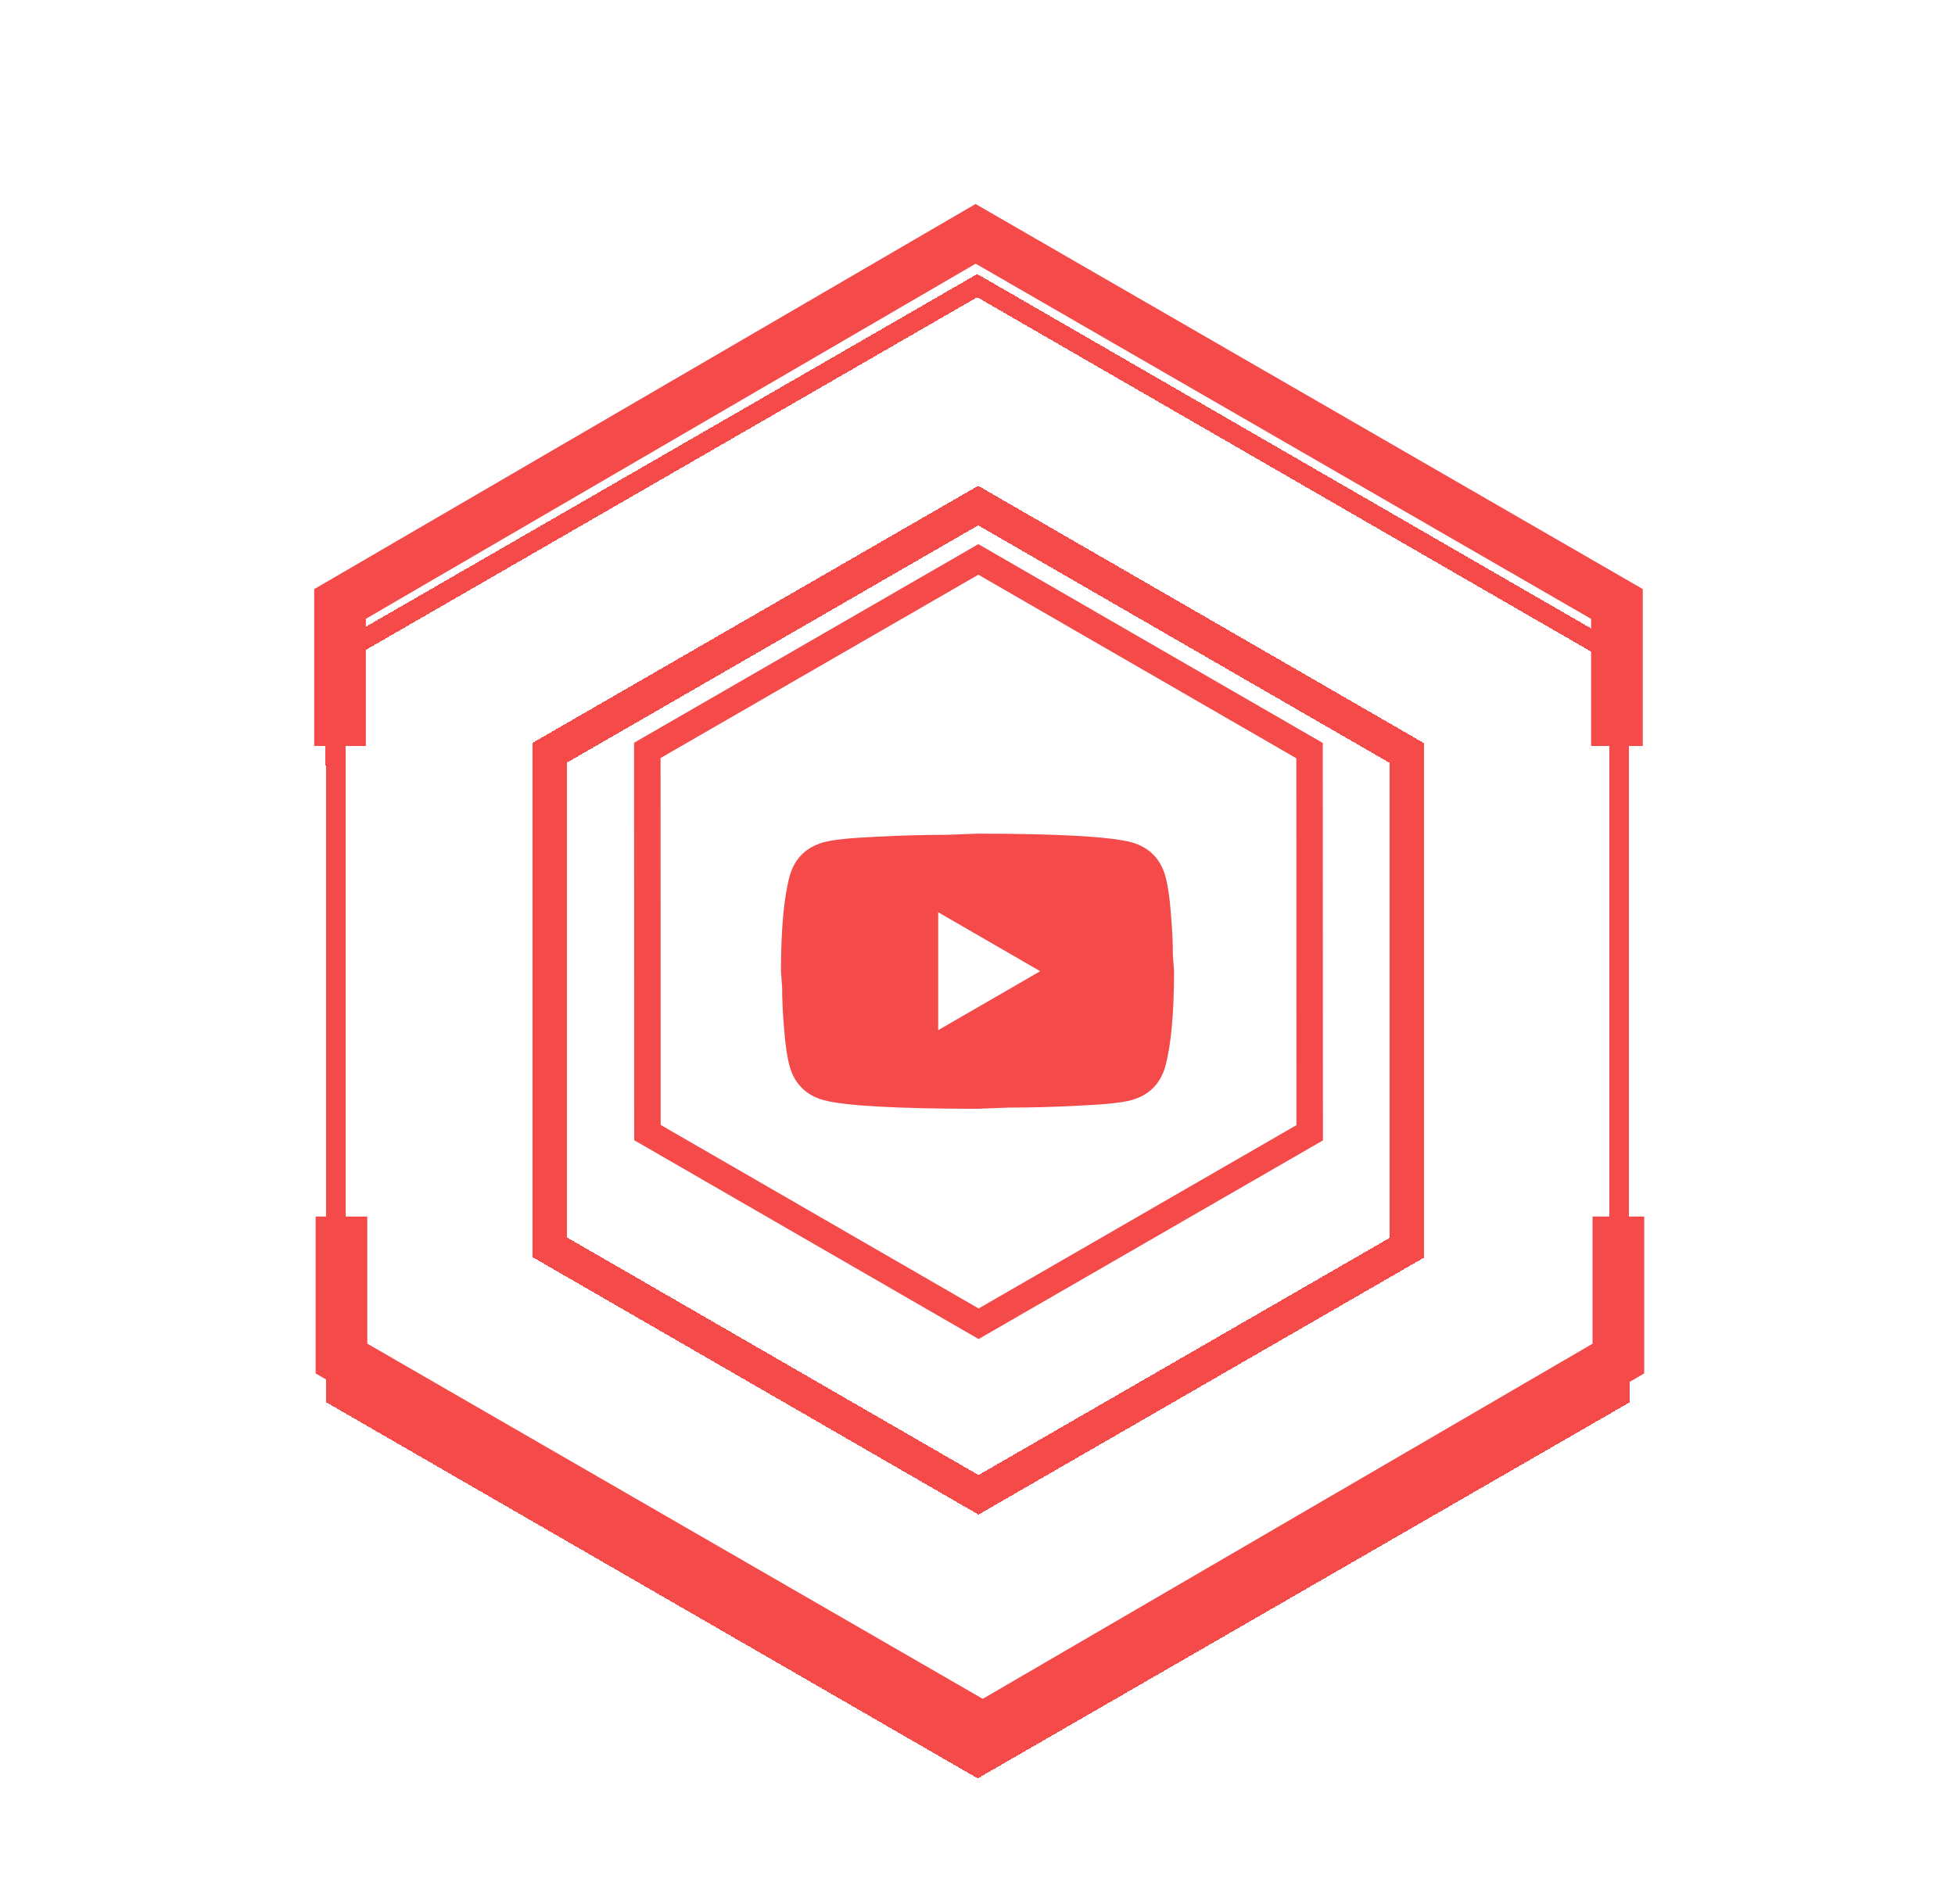 <svg width="270" height="263" viewBox="0 0 270 263" fill="none" xmlns="http://www.w3.org/2000/svg">
<g filter="url(#filter0_d_121_461)">
<path d="M129.572 138.286L143.659 130.143L129.572 122V138.286ZM160.949 117.033C161.302 118.309 161.546 120.019 161.709 122.19C161.899 124.362 161.98 126.234 161.98 127.863L162.143 130.143C162.143 136.087 161.709 140.457 160.949 143.253C160.27 145.696 158.696 147.27 156.253 147.949C154.977 148.302 152.643 148.546 149.06 148.709C145.532 148.899 142.302 148.98 139.316 148.98L135 149.143C123.627 149.143 116.543 148.709 113.747 147.949C111.305 147.27 109.73 145.696 109.052 143.253C108.699 141.977 108.455 140.267 108.292 138.096C108.102 135.924 108.02 134.052 108.02 132.423L107.857 130.143C107.857 124.199 108.292 119.829 109.052 117.033C109.73 114.59 111.305 113.016 113.747 112.337C115.023 111.984 117.357 111.74 120.94 111.577C124.469 111.387 127.699 111.306 130.685 111.306L135 111.143C146.373 111.143 153.457 111.577 156.253 112.337C158.696 113.016 160.27 114.59 160.949 117.033Z" fill="#F44A4A"/>
</g>
<path d="M135.155 182.837L89.415 156.429L89.398 103.645L135.119 77.267L180.859 103.675L180.876 156.459L135.155 182.837Z" stroke="#F44A4A" stroke-width="3.656"/>
<g filter="url(#filter1_ddd_121_461)">
<path d="M135.146 198.352L75.948 164.173L75.926 95.857L135.1 61.718L194.299 95.897L194.321 164.213L135.146 198.352Z" stroke="#F44A4A" stroke-width="4.732" shape-rendering="crispEdges"/>
</g>
<g filter="url(#filter2_ddd_121_461)">
<path d="M135.033 232.168L46.397 180.994L46.365 78.705L134.966 27.589L223.602 78.763L223.634 181.052L135.033 232.168Z" stroke="#F44A4A" stroke-width="2.774" shape-rendering="crispEdges"/>
</g>
<g filter="url(#filter3_ddd_121_461)">
<path d="M46.961 98.281V78.664L134.74 27.543L223.312 78.664V98.281" stroke="#F44A4A" stroke-width="7.133"/>
</g>
<g filter="url(#filter4_ddd_121_461)">
<path d="M223.51 163.273V182.889L135.731 234.011L47.159 182.889V163.273" stroke="#F44A4A" stroke-width="7.133"/>
</g>
<defs>
<filter id="filter0_d_121_461" x="82.857" y="90.143" width="104.285" height="88" filterUnits="userSpaceOnUse" color-interpolation-filters="sRGB">
<feFlood flood-opacity="0" result="BackgroundImageFix"/>
<feColorMatrix in="SourceAlpha" type="matrix" values="0 0 0 0 0 0 0 0 0 0 0 0 0 0 0 0 0 0 127 0" result="hardAlpha"/>
<feOffset dy="4"/>
<feGaussianBlur stdDeviation="12.5"/>
<feComposite in2="hardAlpha" operator="out"/>
<feColorMatrix type="matrix" values="0 0 0 0 0.958 0 0 0 0 0.291 0 0 0 0 0.291 0 0 0 0.5 0"/>
<feBlend mode="normal" in2="BackgroundImageFix" result="effect1_dropShadow_121_461"/>
<feBlend mode="normal" in="SourceGraphic" in2="effect1_dropShadow_121_461" result="shape"/>
</filter>
<filter id="filter1_ddd_121_461" x="56.658" y="44.79" width="156.93" height="175.899" filterUnits="userSpaceOnUse" color-interpolation-filters="sRGB">
<feFlood flood-opacity="0" result="BackgroundImageFix"/>
<feColorMatrix in="SourceAlpha" type="matrix" values="0 0 0 0 0 0 0 0 0 0 0 0 0 0 0 0 0 0 127 0" result="hardAlpha"/>
<feOffset dy="2.704"/>
<feGaussianBlur stdDeviation="8.45"/>
<feComposite in2="hardAlpha" operator="out"/>
<feColorMatrix type="matrix" values="0 0 0 0 0.957 0 0 0 0 0.29 0 0 0 0 0.29 0 0 0 1 0"/>
<feBlend mode="normal" in2="BackgroundImageFix" result="effect1_dropShadow_121_461"/>
<feColorMatrix in="SourceAlpha" type="matrix" values="0 0 0 0 0 0 0 0 0 0 0 0 0 0 0 0 0 0 127 0" result="hardAlpha"/>
<feOffset dy="2.704"/>
<feGaussianBlur stdDeviation="8.45"/>
<feComposite in2="hardAlpha" operator="out"/>
<feColorMatrix type="matrix" values="0 0 0 0 0.957 0 0 0 0 0.29 0 0 0 0 0.29 0 0 0 1 0"/>
<feBlend mode="normal" in2="effect1_dropShadow_121_461" result="effect2_dropShadow_121_461"/>
<feColorMatrix in="SourceAlpha" type="matrix" values="0 0 0 0 0 0 0 0 0 0 0 0 0 0 0 0 0 0 127 0" result="hardAlpha"/>
<feOffset dy="2.704"/>
<feGaussianBlur stdDeviation="8.45"/>
<feComposite in2="hardAlpha" operator="out"/>
<feColorMatrix type="matrix" values="0 0 0 0 0.957 0 0 0 0 0.29 0 0 0 0 0.29 0 0 0 1 0"/>
<feBlend mode="normal" in2="effect2_dropShadow_121_461" result="effect3_dropShadow_121_461"/>
<feBlend mode="normal" in="SourceGraphic" in2="effect3_dropShadow_121_461" result="shape"/>
</filter>
<filter id="filter2_ddd_121_461" x="20.264" y="5.228" width="229.471" height="257.208" filterUnits="userSpaceOnUse" color-interpolation-filters="sRGB">
<feFlood flood-opacity="0" result="BackgroundImageFix"/>
<feColorMatrix in="SourceAlpha" type="matrix" values="0 0 0 0 0 0 0 0 0 0 0 0 0 0 0 0 0 0 127 0" result="hardAlpha"/>
<feOffset dy="3.954"/>
<feGaussianBlur stdDeviation="12.357"/>
<feComposite in2="hardAlpha" operator="out"/>
<feColorMatrix type="matrix" values="0 0 0 0 0.957 0 0 0 0 0.29 0 0 0 0 0.29 0 0 0 1 0"/>
<feBlend mode="normal" in2="BackgroundImageFix" result="effect1_dropShadow_121_461"/>
<feColorMatrix in="SourceAlpha" type="matrix" values="0 0 0 0 0 0 0 0 0 0 0 0 0 0 0 0 0 0 127 0" result="hardAlpha"/>
<feOffset dy="3.954"/>
<feGaussianBlur stdDeviation="12.357"/>
<feComposite in2="hardAlpha" operator="out"/>
<feColorMatrix type="matrix" values="0 0 0 0 0.957 0 0 0 0 0.29 0 0 0 0 0.29 0 0 0 1 0"/>
<feBlend mode="normal" in2="effect1_dropShadow_121_461" result="effect2_dropShadow_121_461"/>
<feColorMatrix in="SourceAlpha" type="matrix" values="0 0 0 0 0 0 0 0 0 0 0 0 0 0 0 0 0 0 127 0" result="hardAlpha"/>
<feOffset dy="3.954"/>
<feGaussianBlur stdDeviation="12.357"/>
<feComposite in2="hardAlpha" operator="out"/>
<feColorMatrix type="matrix" values="0 0 0 0 0.957 0 0 0 0 0.29 0 0 0 0 0.29 0 0 0 1 0"/>
<feBlend mode="normal" in2="effect2_dropShadow_121_461" result="effect3_dropShadow_121_461"/>
<feBlend mode="normal" in="SourceGraphic" in2="effect3_dropShadow_121_461" result="shape"/>
</filter>
<filter id="filter3_ddd_121_461" x="33.487" y="15.098" width="203.299" height="94.675" filterUnits="userSpaceOnUse" color-interpolation-filters="sRGB">
<feFlood flood-opacity="0" result="BackgroundImageFix"/>
<feColorMatrix in="SourceAlpha" type="matrix" values="0 0 0 0 0 0 0 0 0 0 0 0 0 0 0 0 0 0 127 0" result="hardAlpha"/>
<feOffset dy="1.585"/>
<feGaussianBlur stdDeviation="4.954"/>
<feComposite in2="hardAlpha" operator="out"/>
<feColorMatrix type="matrix" values="0 0 0 0 0.957 0 0 0 0 0.29 0 0 0 0 0.29 0 0 0 1 0"/>
<feBlend mode="normal" in2="BackgroundImageFix" result="effect1_dropShadow_121_461"/>
<feColorMatrix in="SourceAlpha" type="matrix" values="0 0 0 0 0 0 0 0 0 0 0 0 0 0 0 0 0 0 127 0" result="hardAlpha"/>
<feOffset dy="1.585"/>
<feGaussianBlur stdDeviation="4.954"/>
<feComposite in2="hardAlpha" operator="out"/>
<feColorMatrix type="matrix" values="0 0 0 0 0.957 0 0 0 0 0.29 0 0 0 0 0.29 0 0 0 1 0"/>
<feBlend mode="normal" in2="effect1_dropShadow_121_461" result="effect2_dropShadow_121_461"/>
<feColorMatrix in="SourceAlpha" type="matrix" values="0 0 0 0 0 0 0 0 0 0 0 0 0 0 0 0 0 0 127 0" result="hardAlpha"/>
<feOffset dy="1.585"/>
<feGaussianBlur stdDeviation="4.954"/>
<feComposite in2="hardAlpha" operator="out"/>
<feColorMatrix type="matrix" values="0 0 0 0 0.957 0 0 0 0 0.29 0 0 0 0 0.29 0 0 0 1 0"/>
<feBlend mode="normal" in2="effect2_dropShadow_121_461" result="effect3_dropShadow_121_461"/>
<feBlend mode="normal" in="SourceGraphic" in2="effect3_dropShadow_121_461" result="shape"/>
</filter>
<filter id="filter4_ddd_121_461" x="33.684" y="154.951" width="203.299" height="94.675" filterUnits="userSpaceOnUse" color-interpolation-filters="sRGB">
<feFlood flood-opacity="0" result="BackgroundImageFix"/>
<feColorMatrix in="SourceAlpha" type="matrix" values="0 0 0 0 0 0 0 0 0 0 0 0 0 0 0 0 0 0 127 0" result="hardAlpha"/>
<feOffset dy="1.585"/>
<feGaussianBlur stdDeviation="4.954"/>
<feComposite in2="hardAlpha" operator="out"/>
<feColorMatrix type="matrix" values="0 0 0 0 0.957 0 0 0 0 0.29 0 0 0 0 0.29 0 0 0 1 0"/>
<feBlend mode="normal" in2="BackgroundImageFix" result="effect1_dropShadow_121_461"/>
<feColorMatrix in="SourceAlpha" type="matrix" values="0 0 0 0 0 0 0 0 0 0 0 0 0 0 0 0 0 0 127 0" result="hardAlpha"/>
<feOffset dy="1.585"/>
<feGaussianBlur stdDeviation="4.954"/>
<feComposite in2="hardAlpha" operator="out"/>
<feColorMatrix type="matrix" values="0 0 0 0 0.957 0 0 0 0 0.29 0 0 0 0 0.29 0 0 0 1 0"/>
<feBlend mode="normal" in2="effect1_dropShadow_121_461" result="effect2_dropShadow_121_461"/>
<feColorMatrix in="SourceAlpha" type="matrix" values="0 0 0 0 0 0 0 0 0 0 0 0 0 0 0 0 0 0 127 0" result="hardAlpha"/>
<feOffset dy="1.585"/>
<feGaussianBlur stdDeviation="4.954"/>
<feComposite in2="hardAlpha" operator="out"/>
<feColorMatrix type="matrix" values="0 0 0 0 0.957 0 0 0 0 0.29 0 0 0 0 0.29 0 0 0 1 0"/>
<feBlend mode="normal" in2="effect2_dropShadow_121_461" result="effect3_dropShadow_121_461"/>
<feBlend mode="normal" in="SourceGraphic" in2="effect3_dropShadow_121_461" result="shape"/>
</filter>
</defs>
</svg>
